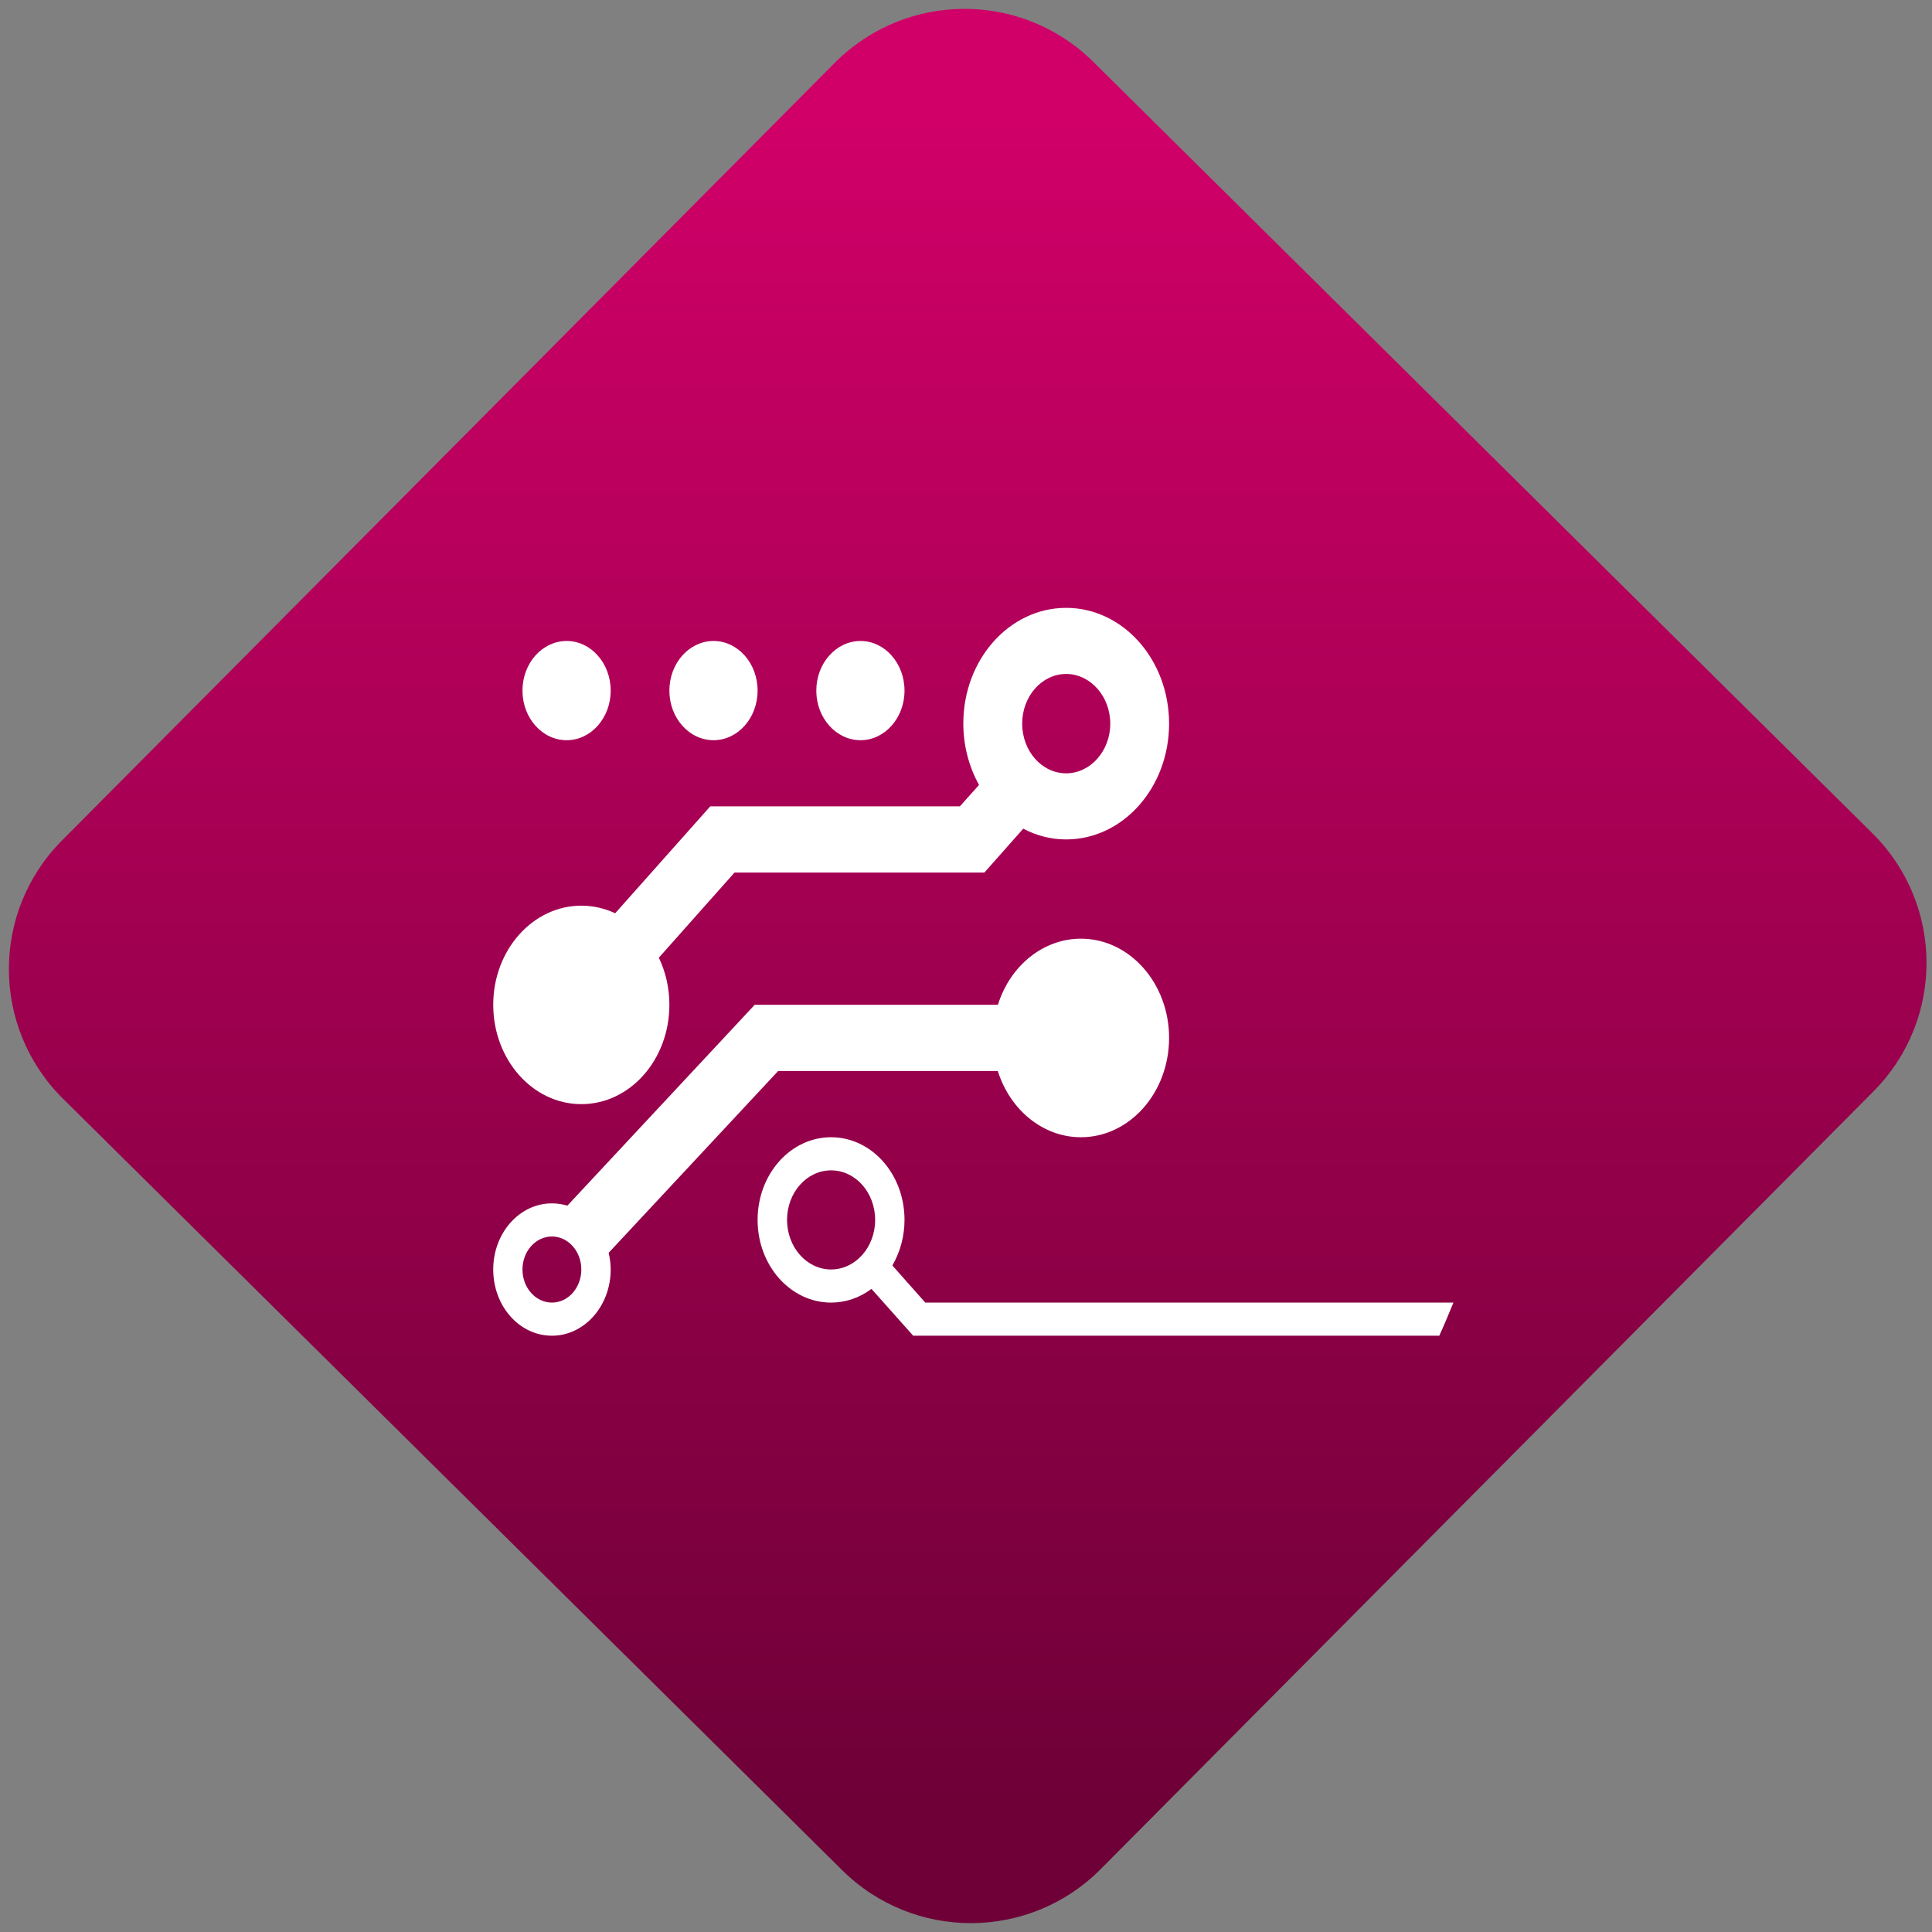 <svg width="64" height="64" viewBox="0 0 64 64" version="1.1"><rect x="0" y="0" width="64" height="64" fill="#808080" stroke="none"/><defs><linearGradient id="linear-pattern-0" gradientUnits="userSpaceOnUse" x1="0" y1="0" x2="0" y2="1" gradientTransform="matrix(60, 0, 0, 56, 0, 4)"><stop offset="0" stop-color="#d00068" stop-opacity="1"/><stop offset="1" stop-color="#6e0037" stop-opacity="1"/></linearGradient></defs><path fill="url(#linear-pattern-0)" fill-opacity="1" d="M 36.219 2.051 L 62.027 27.605 C 64.402 29.957 64.418 33.785 62.059 36.156 L 36.461 61.918 C 34.105 64.289 30.27 64.305 27.895 61.949 L 2.086 36.395 C -0.289 34.043 -0.305 30.215 2.051 27.844 L 27.652 2.082 C 30.008 -0.289 33.844 -0.305 36.219 2.051 Z M 36.219 2.051 " /><g transform="matrix(1.008,0,0,1.003,16.221,16.077)"><path fill-rule="nonzero" fill="rgb(100%, 100%, 100%)" fill-opacity="1" d="M 18.945 4.047 C 17.078 4.047 15.562 5.758 15.566 7.871 C 15.566 8.586 15.746 9.289 16.082 9.895 L 15.453 10.602 L 7.25 10.602 L 4.125 14.133 C 3.773 13.969 3.395 13.883 3.012 13.883 C 1.414 13.883 0.117 15.352 0.117 17.156 C 0.117 18.969 1.414 20.438 3.012 20.438 C 4.613 20.438 5.906 18.969 5.906 17.156 C 5.906 16.617 5.789 16.078 5.559 15.602 L 8.047 12.789 L 16.258 12.789 L 17.535 11.34 C 17.977 11.574 18.457 11.695 18.945 11.695 C 20.812 11.695 22.328 9.984 22.328 7.871 C 22.328 5.758 20.812 4.047 18.945 4.047 Z M 2.531 5.141 C 1.727 5.141 1.078 5.875 1.078 6.781 C 1.078 7.684 1.727 8.418 2.531 8.418 C 3.328 8.418 3.977 7.684 3.977 6.781 C 3.977 5.875 3.328 5.141 2.531 5.141 Z M 7.359 5.141 C 6.555 5.141 5.906 5.875 5.906 6.781 C 5.906 7.684 6.555 8.418 7.359 8.418 C 8.156 8.418 8.805 7.684 8.805 6.781 C 8.805 5.875 8.156 5.141 7.359 5.141 Z M 12.188 5.141 C 11.387 5.141 10.734 5.875 10.734 6.781 C 10.734 7.684 11.387 8.418 12.188 8.418 C 12.984 8.418 13.633 7.684 13.633 6.781 C 13.633 5.875 12.984 5.141 12.188 5.141 Z M 18.945 6.23 C 19.742 6.23 20.395 6.969 20.395 7.871 C 20.395 8.773 19.742 9.512 18.945 9.512 C 18.145 9.512 17.5 8.773 17.5 7.871 C 17.5 6.969 18.145 6.23 18.945 6.23 Z M 19.43 14.973 C 18.203 14.973 17.109 15.852 16.703 17.156 L 8.711 17.156 L 2.555 23.789 C 2.387 23.742 2.219 23.715 2.047 23.715 C 0.977 23.715 0.117 24.695 0.117 25.898 C 0.117 27.109 0.977 28.086 2.047 28.086 C 3.109 28.086 3.977 27.109 3.977 25.898 C 3.977 25.711 3.953 25.527 3.91 25.348 L 9.48 19.344 L 16.699 19.344 C 17.109 20.652 18.203 21.531 19.43 21.531 C 21.027 21.531 22.328 20.062 22.328 18.25 C 22.328 16.441 21.027 14.973 19.43 14.973 Z M 11.219 21.531 C 9.887 21.531 8.805 22.75 8.805 24.262 C 8.805 25.77 9.887 26.992 11.219 26.992 C 11.695 26.992 12.156 26.836 12.547 26.539 L 13.918 28.086 L 31.207 28.086 C 31.371 27.727 31.523 27.359 31.672 26.992 L 14.316 26.992 L 13.234 25.766 C 13.492 25.32 13.633 24.797 13.633 24.262 C 13.633 22.75 12.555 21.531 11.219 21.531 Z M 11.219 22.625 C 12.02 22.625 12.668 23.355 12.668 24.262 C 12.668 25.164 12.02 25.898 11.219 25.898 C 10.422 25.898 9.773 25.164 9.773 24.262 C 9.773 23.355 10.422 22.625 11.219 22.625 Z M 2.047 24.809 C 2.578 24.809 3.012 25.297 3.012 25.898 C 3.012 26.504 2.578 26.992 2.047 26.992 C 1.512 26.992 1.078 26.504 1.078 25.898 C 1.078 25.297 1.512 24.809 2.047 24.809 Z M 2.047 24.809 "/></g></svg>
